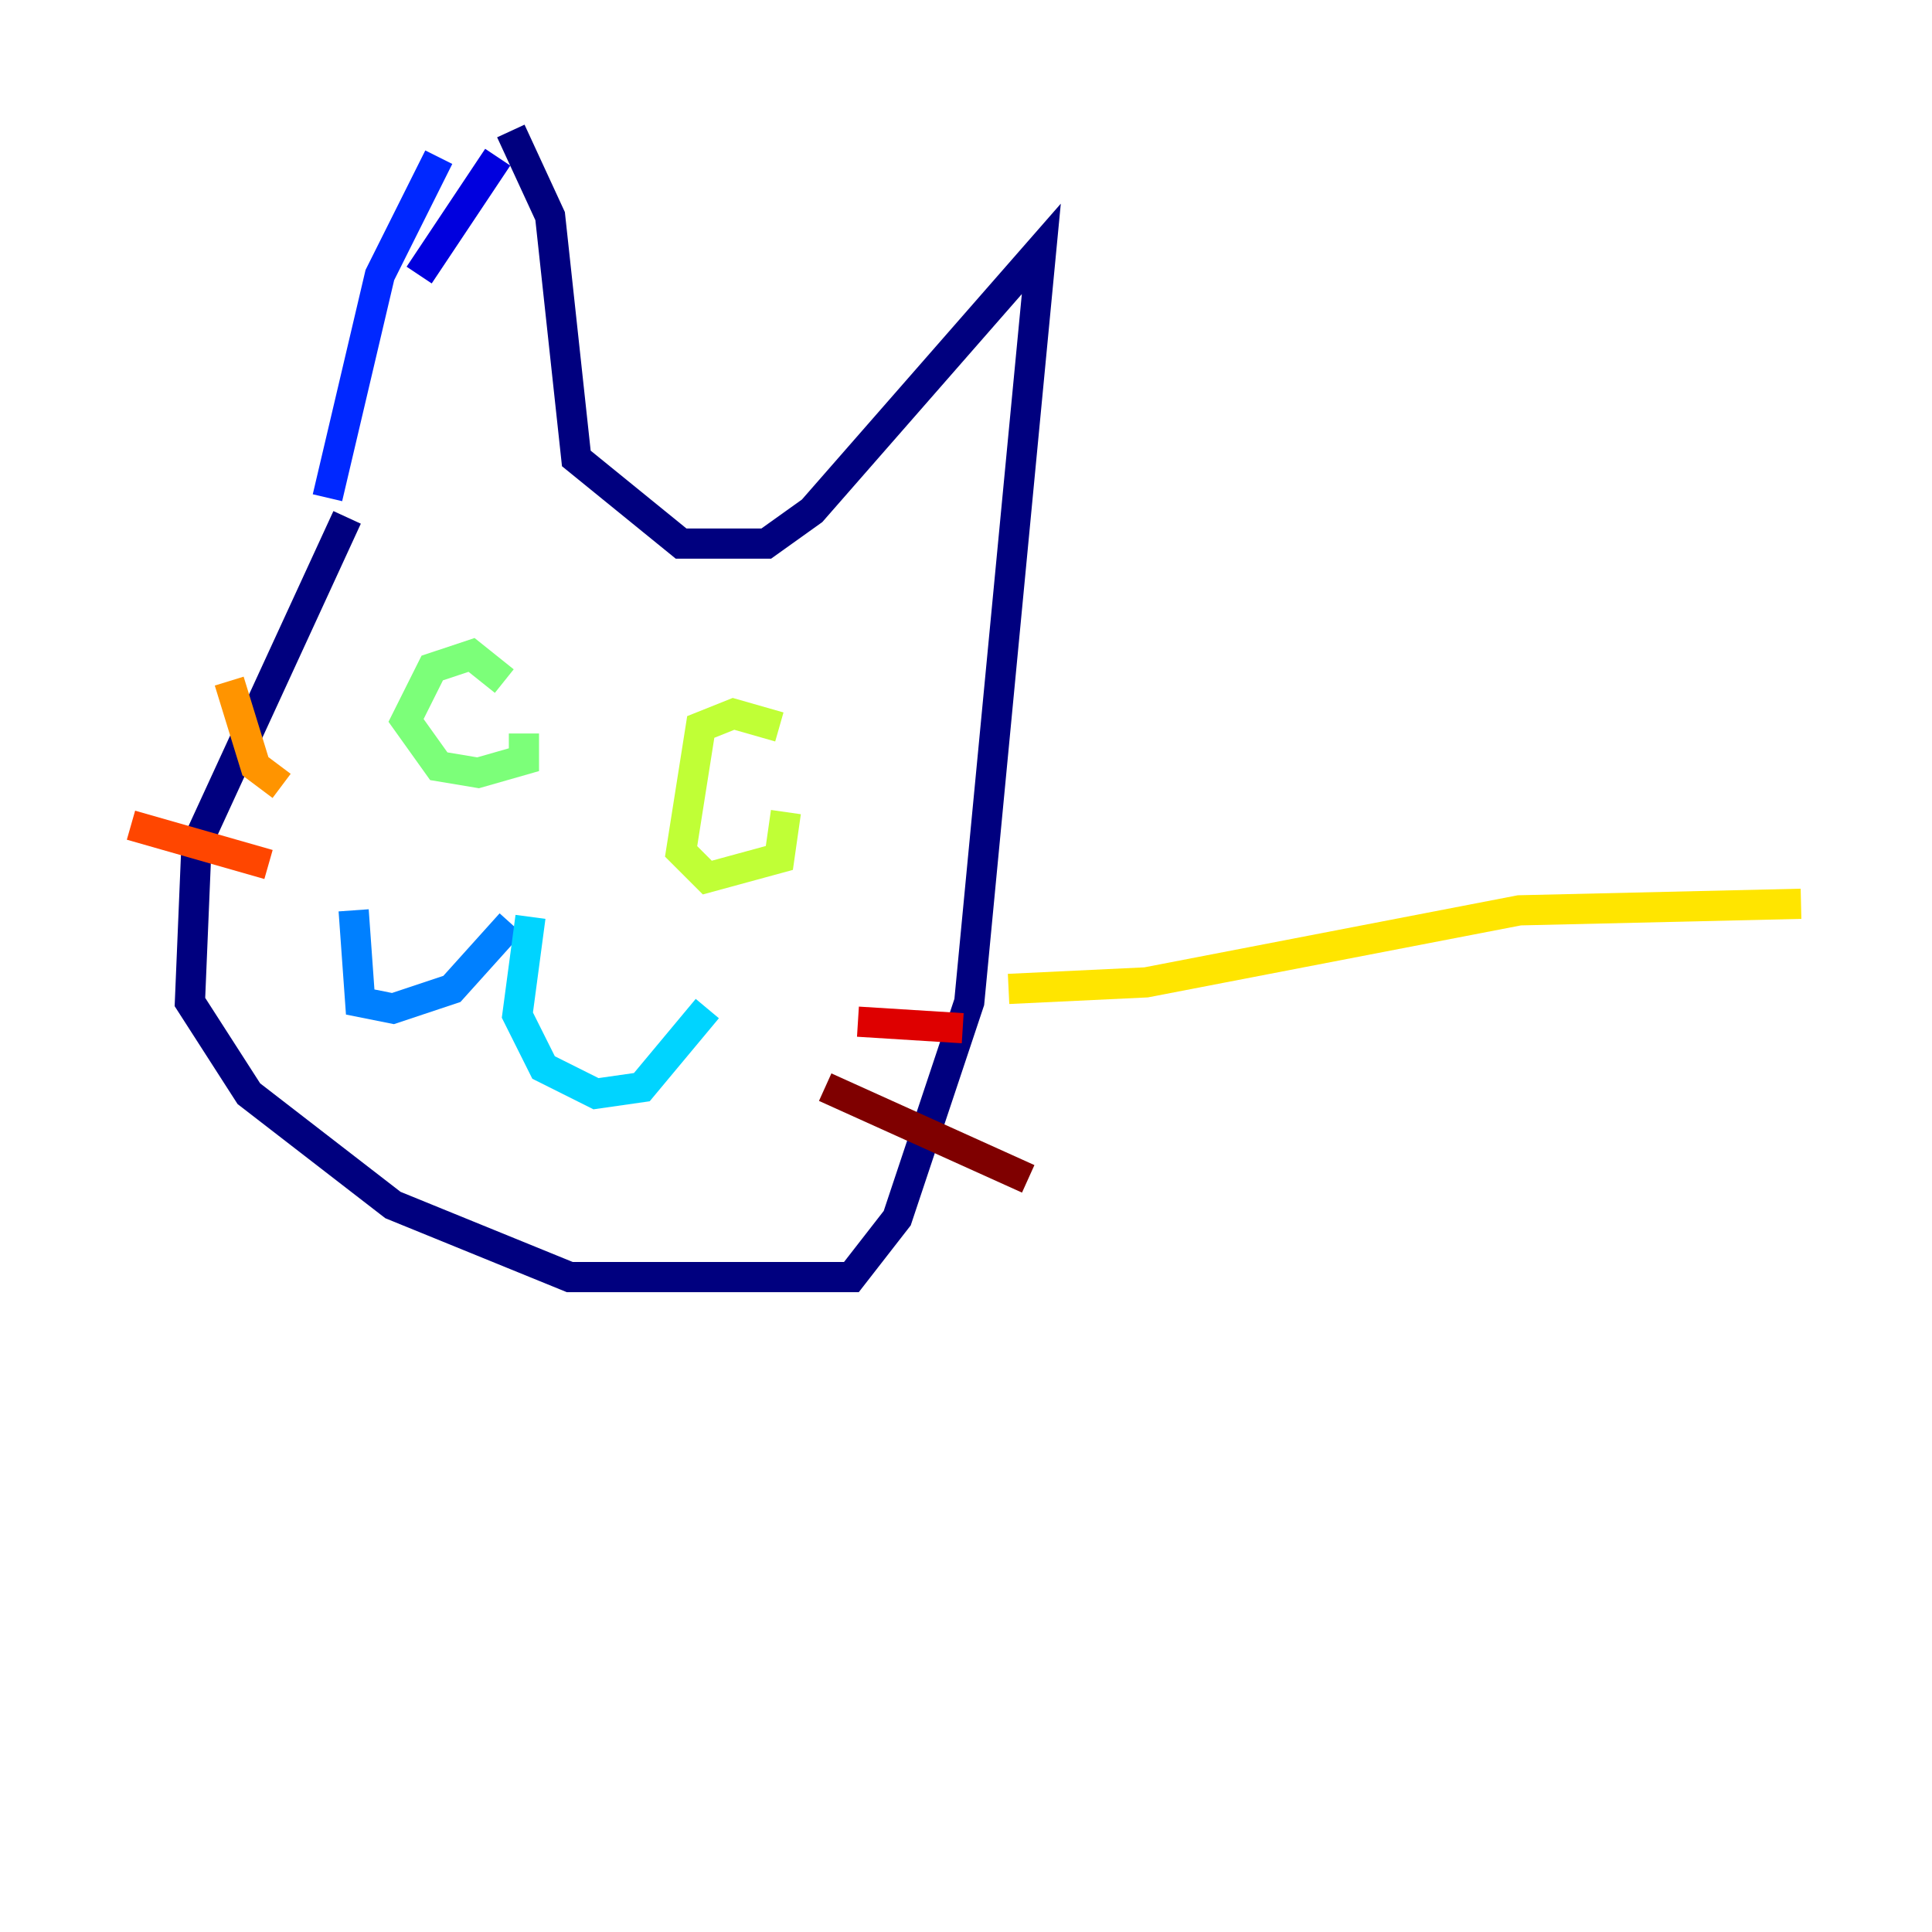 <?xml version="1.0" encoding="utf-8" ?>
<svg baseProfile="tiny" height="128" version="1.2" viewBox="0,0,128,128" width="128" xmlns="http://www.w3.org/2000/svg" xmlns:ev="http://www.w3.org/2001/xml-events" xmlns:xlink="http://www.w3.org/1999/xlink"><defs /><polyline fill="none" points="22.997,34.278 13.017,55.973 12.583,66.386 16.488,72.461 26.034,79.837 37.749,84.61 56.407,84.61 59.444,80.705 64.217,66.386 68.99,16.488 53.803,33.844 50.766,36.014 45.125,36.014 38.183,30.373 36.447,14.319 33.844,8.678" stroke="#00007f" stroke-width="2" /><polyline fill="none" points="32.976,10.414 27.77,18.224" stroke="#0000de" stroke-width="2" /><polyline fill="none" points="21.695,32.976 25.166,18.224 29.071,10.414" stroke="#0028ff" stroke-width="2" /><polyline fill="none" points="33.844,61.18 29.939,65.519 26.034,66.82 23.864,66.386 23.43,60.312" stroke="#0080ff" stroke-width="2" /><polyline fill="none" points="35.146,60.746 34.278,67.254 36.014,70.725 39.485,72.461 42.522,72.027 46.861,66.82" stroke="#00d4ff" stroke-width="2" /><polyline fill="none" points="30.373,45.559 30.373,45.559" stroke="#36ffc0" stroke-width="2" /><polyline fill="none" points="33.41,45.125 31.241,43.39 28.637,44.258 26.902,47.729 29.071,50.766 31.675,51.2 34.712,50.332 34.712,48.597" stroke="#7cff79" stroke-width="2" /><polyline fill="none" points="51.634,48.163 48.597,47.295 46.427,48.163 45.125,56.407 46.861,58.142 51.634,56.841 52.068,53.803" stroke="#c0ff36" stroke-width="2" /><polyline fill="none" points="66.82,65.519 75.932,65.085 100.664,60.312 119.322,59.878" stroke="#ffe500" stroke-width="2" /><polyline fill="none" points="18.658,52.068 16.922,50.766 15.186,45.125" stroke="#ff9400" stroke-width="2" /><polyline fill="none" points="17.79,57.275 8.678,54.671" stroke="#ff4600" stroke-width="2" /><polyline fill="none" points="56.841,67.688 63.783,68.122" stroke="#de0000" stroke-width="2" /><polyline fill="none" points="54.671,72.027 68.122,78.102" stroke="#7f0000" stroke-width="2" /></svg>